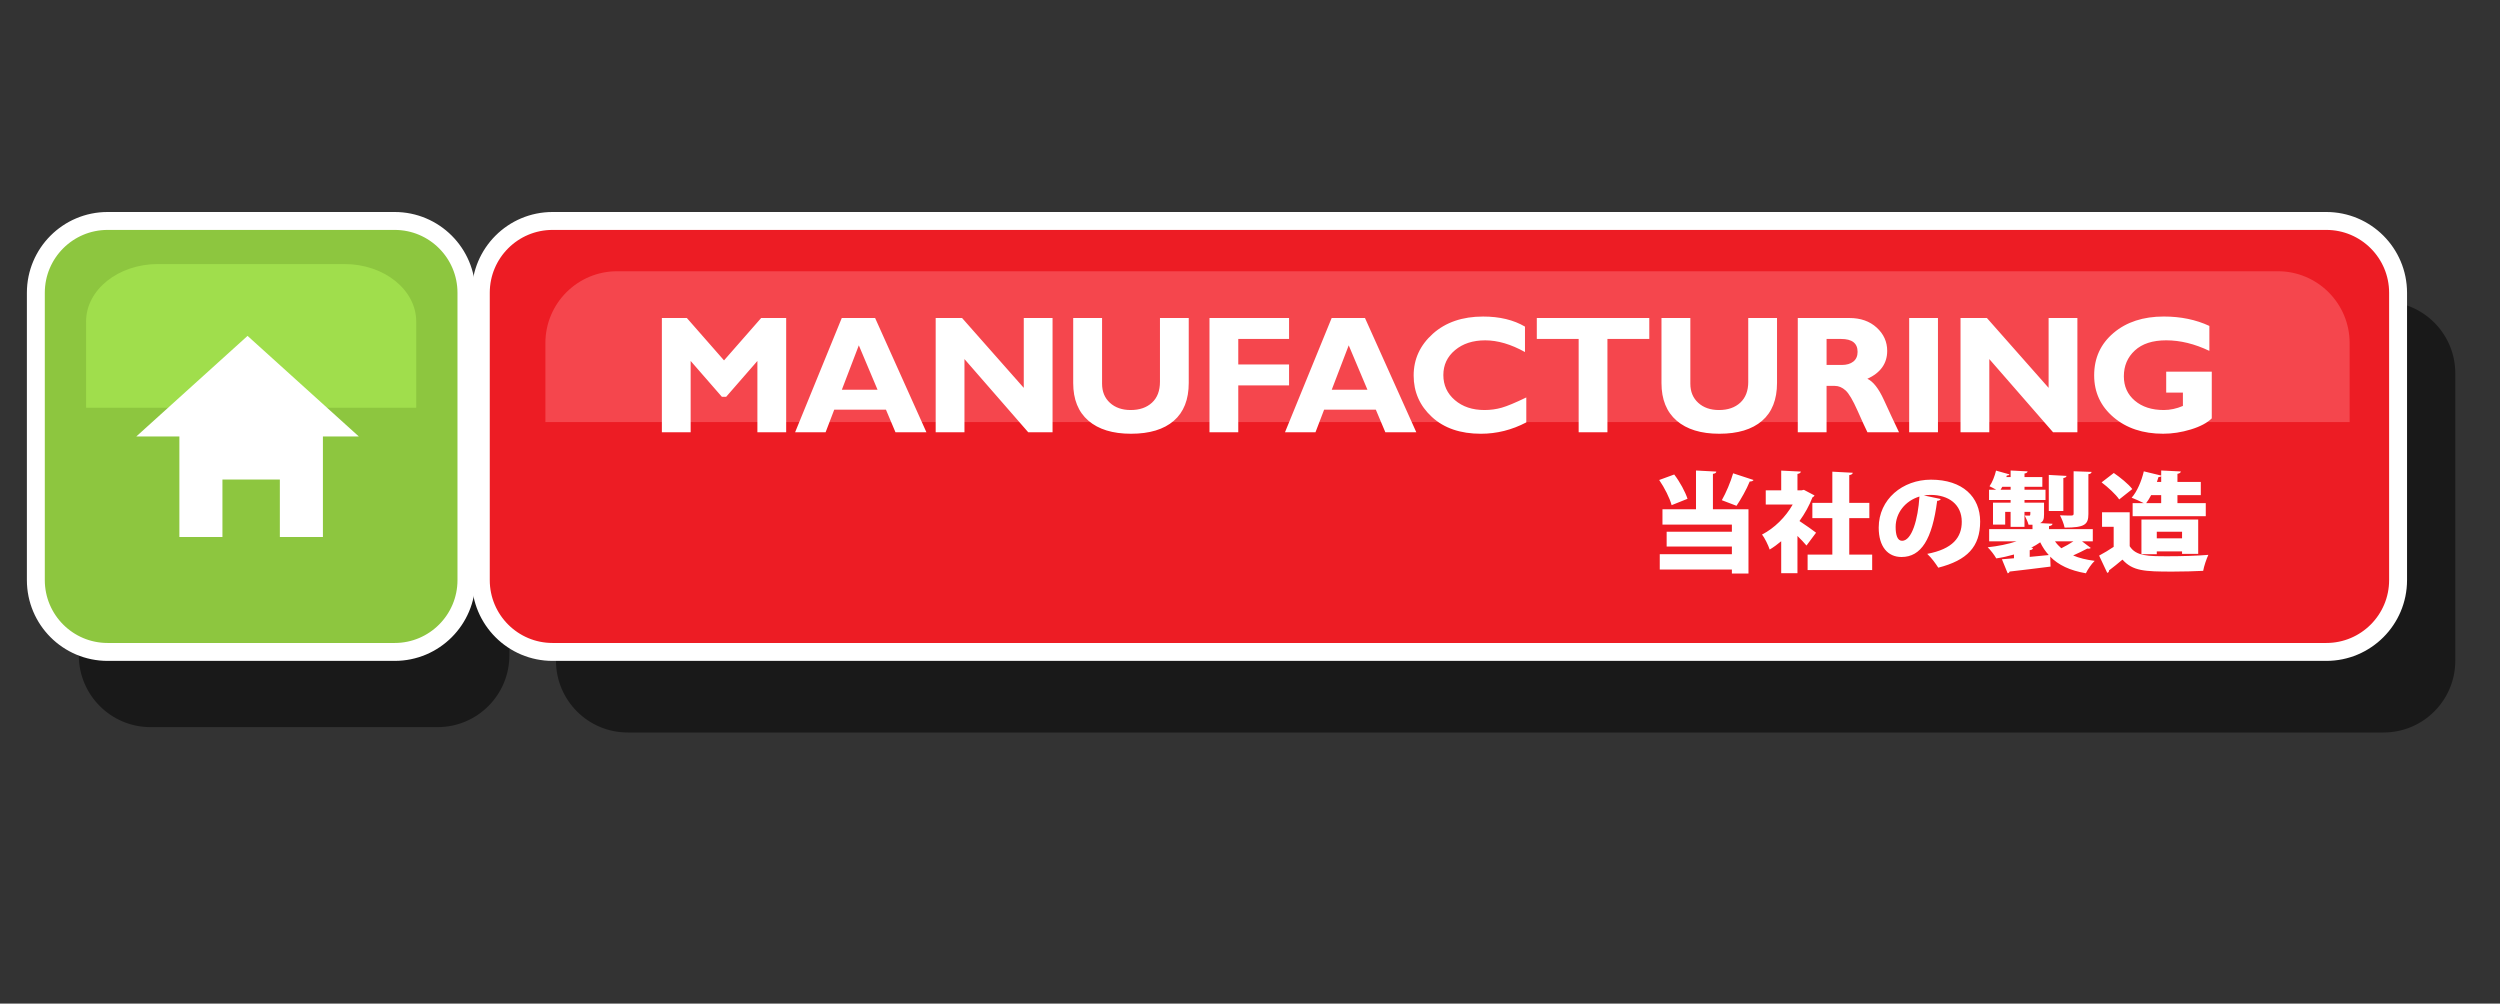 <svg xmlns="http://www.w3.org/2000/svg" width="279" height="112" viewBox="0 0 279 112"><rect x="0" y="0" width="279" height="112" fill="#333333" stroke="none"/><path d="M48.839 33.052h-32.037c-4.423 0-8.009 3.589-8.009 8.016v32.064c0 4.427 3.586 8.016 8.009 8.016h32.037c4.424 0 8.009-3.589 8.009-8.016v-32.065c0-4.426-3.585-8.015-8.009-8.015zm217.165.599h-195.95c-4.424 0-8.009 3.589-8.009 8.016v32.064c0 4.427 3.585 8.016 8.009 8.016h195.95c4.423 0 8.009-3.589 8.009-8.016v-32.064c0-4.427-3.586-8.016-8.009-8.016z" opacity=".502" enable-background="new"/><path fill-rule="evenodd" clip-rule="evenodd" fill="#8DC63F" stroke="#fff" stroke-width="2" stroke-miterlimit="10" d="M12.009 24.659h32.037c4.423 0 8.009 3.589 8.009 8.016v32.064c0 4.427-3.586 8.017-8.009 8.017h-32.037c-4.423 0-8.009-3.59-8.009-8.017v-32.064c0-4.427 3.586-8.016 8.009-8.016z" enable-background="new"/><path fill="#A0DE4C" d="M38.44 29.469h-20.824c-4.423 0-8.009 2.871-8.009 6.413v9.619h36.843v-9.619c-.001-3.542-3.587-6.413-8.01-6.413z" enable-background="new"/><path fill="#fff" d="M27.627 37.484l-12.414 11.223h4.806v11.223h4.805v-6.413h6.407v6.413h4.806v-11.223h4.005z" enable-background="new"/><path fill-rule="evenodd" clip-rule="evenodd" fill="#ED1C24" stroke="#fff" stroke-width="2" stroke-miterlimit="10" d="M259.616 72.756h-197.949c-4.423 0-8.009-3.59-8.009-8.017v-32.064c0-4.427 3.586-8.016 8.009-8.016h197.949c4.424 0 8.01 3.589 8.01 8.016v32.064c0 4.427-3.586 8.017-8.01 8.017z" enable-background="new"/><path fill="#F5464D" d="M254.209 30.271h-185.334c-4.424 0-8.009 3.589-8.009 8.016v8.818h201.353v-8.818c0-4.428-3.586-8.016-8.01-8.016z" enable-background="new"/><path fill="#fff" d="M191.162 52.882c.265-.036.365-.12.378-.253l-2.267-.121v4.327h-3.742v1.712h7.747v.795h-7.28v1.651h7.28v.855h-8.049v1.712h8.049v.446h1.852v-7.172h-3.968v-3.952zm.995 2.94l1.638.627c.491-.723 1.121-1.832 1.474-2.712.214 0 .365-.06.429-.169l-2.28-.747c-.278.965-.795 2.182-1.261 3.001zm-3.829-.156c-.252-.771-.844-1.88-1.486-2.712l-1.676.614c.593.856 1.185 2.037 1.387 2.809l1.775-.711zm12.494 2.482c.592-.819 1.096-1.724 1.448-2.64.101-.048.188-.12.228-.217l-1.185-.626-.277.06h-.44v-1.832c.252-.048.365-.132.377-.265l-2.191-.108v2.205h-1.725v1.579h3.01c-.793 1.398-2.053 2.651-3.426 3.351.277.338.705 1.205.855 1.676.441-.266.869-.579 1.285-.929v3.568h1.814v-4.158c.377.373.756.759 1.008 1.072l1.07-1.435c-.277-.216-1.234-.902-1.851-1.301zm5.555-.325h2.242v-1.699h-2.242v-3.098c.265-.048.378-.133.391-.265l-2.28-.121v3.483h-2.229v1.699h2.229v4.074h-2.759v1.724h7.205v-1.724h-2.557v-4.073zm9.118-4.291c-3.161 0-5.831 2.182-5.831 5.352 0 2.134 1.02 3.278 2.543 3.278 2.192 0 3.427-1.964 3.98-6.268.189 0 .354-.096.403-.204l-1.89-.398c.252-.036.492-.06.756-.06 2.028 0 3.477 1.072 3.477 3.001 0 1.735-.995 3.037-3.854 3.579.528.494.944 1.098 1.234 1.543 3.236-.831 4.672-2.338 4.672-5.158.001-2.736-1.95-4.665-5.49-4.665zm-3.224 6.822c-.528 0-.718-.663-.718-1.543 0-1.543 1.045-2.904 2.658-3.398-.164 2.579-.857 4.941-1.94 4.941zm17.999-7.002c.252-.048.34-.12.352-.241l-1.977-.108v4.026h1.625v-3.677zm2.669 7.871l.139.012c.101 0 .201-.024.252-.084l-.971-.735h1.197v-1.362h-4.887v-.338c.264-.048.377-.12.39-.265l-1.386-.072c.354-.169.441-.422.441-.964v-1.315h-2.18v-.301h2.344v-1.146h-2.344v-.325h1.99v-1.085h-1.99v-.397c.24-.048.328-.121.341-.241l-1.89-.097v.735h-.479l.062-.181c.139.012.24-.024.29-.12l-1.499-.422c-.15.614-.416 1.313-.73 1.747.215.097.491.241.743.386h-.794v1.146h2.406v.301h-1.965v2.447h1.36v-1.423h.604v1.676h1.549v-1.676h.655c0 .374 0 .422-.126.422l-.504-.012c.139.277.34.687.429 1.024h.44v.494h-4.836v1.362h3.061c-.945.313-2.078.542-3.225.663.327.312.756.88.957 1.241.68-.097 1.348-.253 1.978-.435v.422c-.491.049-.958.085-1.348.109l.642 1.566c.102-.012.189-.084.215-.193 1.146-.132 2.896-.337 4.572-.554l-.038-1.109c.92.94 2.192 1.543 3.98 1.856.202-.422.63-1.061.982-1.386-.933-.121-1.726-.313-2.405-.603.571-.251 1.175-.552 1.578-.768zm-8.552-6.57h-1.121l.189-.325h.932v.325zm2.129 7.497v-.747c.252-.024.353-.121.365-.253l-.201-.024c.365-.181.692-.386 1.008-.603.264.542.578 1.013.957 1.422-.719.073-1.437.145-2.129.205zm2.821-1.735h2.054c-.416.265-.895.554-1.349.771-.265-.229-.503-.482-.705-.771zm1.071-1.531c2.254 0 2.656-.35 2.656-1.519v-4.447c.252-.036.341-.12.354-.253l-2.003-.072v4.736c0 .157-.063.193-.239.205-.176 0-.793 0-1.285-.024.202.374.441.965.517 1.374zm11.511 3.194c-2.167 0-3.54 0-4.245-1.121v-3.784h-3.086v1.615h1.298v2.241c-.529.361-1.108.699-1.625.977l.907 1.929c.15-.049.201-.121.201-.277.453-.338.982-.771 1.499-1.205 1.146 1.277 2.456 1.337 5.58 1.337 1.209 0 2.481-.036 3.426-.084.088-.519.378-1.362.579-1.784-1.271.108-3.048.156-4.534.156zm-5.416-6.34l1.461-1.157c-.429-.566-1.348-1.302-2.065-1.796l-1.361 1.049c.718.542 1.6 1.35 1.965 1.904zm8.816 6.074v-3.832h-6.335v3.868h1.713v-.312h2.821v.276h1.801zm-4.622-1.735v-.735h2.821v.735h-2.821zm-1.461-3.929h-1.234v1.458h8.162v-1.458h-3.162v-.893h2.607v-1.47h-2.607v-.904c.252-.048.365-.133.378-.266l-2.191-.108v.566l-1.94-.47c-.252 1.073-.742 2.254-1.359 2.941.389.158.943.387 1.346.604zm1.65-2.905c.151 0 .252-.036.303-.108v.651h-.479l.176-.543zm-.819 2.013h1.121v.893h-1.675c.202-.266.39-.567.554-.893z" enable-background="new"/><path fill="#fff" d="M80.801 40.219l-4.147-4.729h-2.789v12.752h3.212v-7.96l3.483 3.998h.482l3.483-3.998v7.96h3.212v-12.752h-2.792l-4.144 4.729zm13.14-4.729l-5.208 12.752h3.404l.963-2.52h5.774l1.062 2.52h3.454l-5.727-12.752h-3.722zm.009 8.005l1.894-4.956 2.09 4.956h-3.984zm20.302-.21l-6.885-7.795h-2.945v12.752h3.212v-8.17l7.118 8.17h2.713v-12.752h-3.212v7.795zm15.2-.684c0 1.011-.297 1.789-.891 2.337s-1.386.821-2.377.821c-.954 0-1.725-.268-2.312-.803s-.881-1.247-.881-2.136v-7.33h-3.221v7.257c0 1.825.564 3.226 1.693 4.199 1.129.974 2.715 1.46 4.758 1.46 2.067 0 3.658-.48 4.772-1.442 1.114-.961 1.671-2.373 1.671-4.235v-7.239h-3.212v7.111zm14.407-1.926h-5.668v-2.848h5.668v-2.337h-8.88v12.752h3.212v-5.23h5.668v-2.337zm4.754-5.185l-5.209 12.752h3.404l.963-2.52h5.773l1.062 2.52h3.455l-5.728-12.752h-3.72zm.009 8.005l1.895-4.956 2.09 4.956h-3.985zm17.044 2.264c-1.342 0-2.441-.367-3.3-1.104-.858-.735-1.288-1.67-1.288-2.802 0-1.126.436-2.053 1.307-2.779.871-.728 1.992-1.092 3.364-1.092 1.396 0 2.876.436 4.439 1.306v-2.839c-1.273-.748-2.831-1.123-4.671-1.123-2.307 0-4.176.64-5.607 1.917-1.43 1.278-2.146 2.833-2.146 4.665s.679 3.373 2.035 4.623c1.356 1.251 3.181 1.876 5.47 1.876 1.766 0 3.455-.423 5.066-1.269v-2.784c-1.219.59-2.135.972-2.75 1.146s-1.255.259-1.919.259zm5.841-7.932h4.671v10.415h3.211v-10.415h4.671v-2.337h-12.553v2.337zm23.599 4.774c0 1.011-.297 1.789-.891 2.337-.595.548-1.386.821-2.377.821-.954 0-1.725-.268-2.312-.803-.588-.535-.883-1.247-.883-2.136v-7.33h-3.221v7.257c0 1.825.564 3.226 1.693 4.199s2.715 1.46 4.759 1.46c2.067 0 3.657-.48 4.772-1.442 1.113-.961 1.67-2.373 1.67-4.235v-7.239h-3.212v7.111zm13.29-.325c1.477-.675 2.215-1.715 2.215-3.119 0-1.016-.391-1.881-1.172-2.596-.782-.714-1.797-1.071-3.047-1.071h-5.76v12.752h3.213v-5.176h.923c.425 0 .823.167 1.195.502s.819 1.093 1.343 2.273c.522 1.181.889 1.98 1.1 2.4h3.525c-.544-1.131-1.107-2.336-1.689-3.612-.584-1.276-1.199-2.061-1.846-2.353zm-1.564-1.925c-.318.253-.747.379-1.288.379h-1.698v-2.902h1.624c1.225 0 1.837.48 1.837 1.441 0 .468-.159.83-.475 1.082zm6.232 7.891h3.212v-12.752h-3.212v12.752zm15.561-4.957l-6.885-7.795h-2.945v12.752h3.212v-8.17l7.117 8.17h2.713v-12.752h-3.212v7.795zm13.123-1.806v2.336h1.864v1.488c-.714.305-1.425.456-2.132.456-1.335 0-2.412-.347-3.23-1.04-.818-.694-1.228-1.601-1.228-2.721 0-1.168.409-2.13 1.228-2.884.818-.755 1.984-1.133 3.498-1.133 1.569 0 3.175.393 4.818 1.178v-2.784c-1.495-.699-3.19-1.05-5.086-1.05-2.295 0-4.164.61-5.607 1.831-1.443 1.22-2.164 2.798-2.164 4.732 0 1.893.721 3.452 2.164 4.679 1.443 1.226 3.287 1.839 5.533 1.839 1.021 0 2.054-.159 3.097-.479 1.043-.319 1.82-.731 2.331-1.236v-5.212h-5.086z" enable-background="new"/></svg>